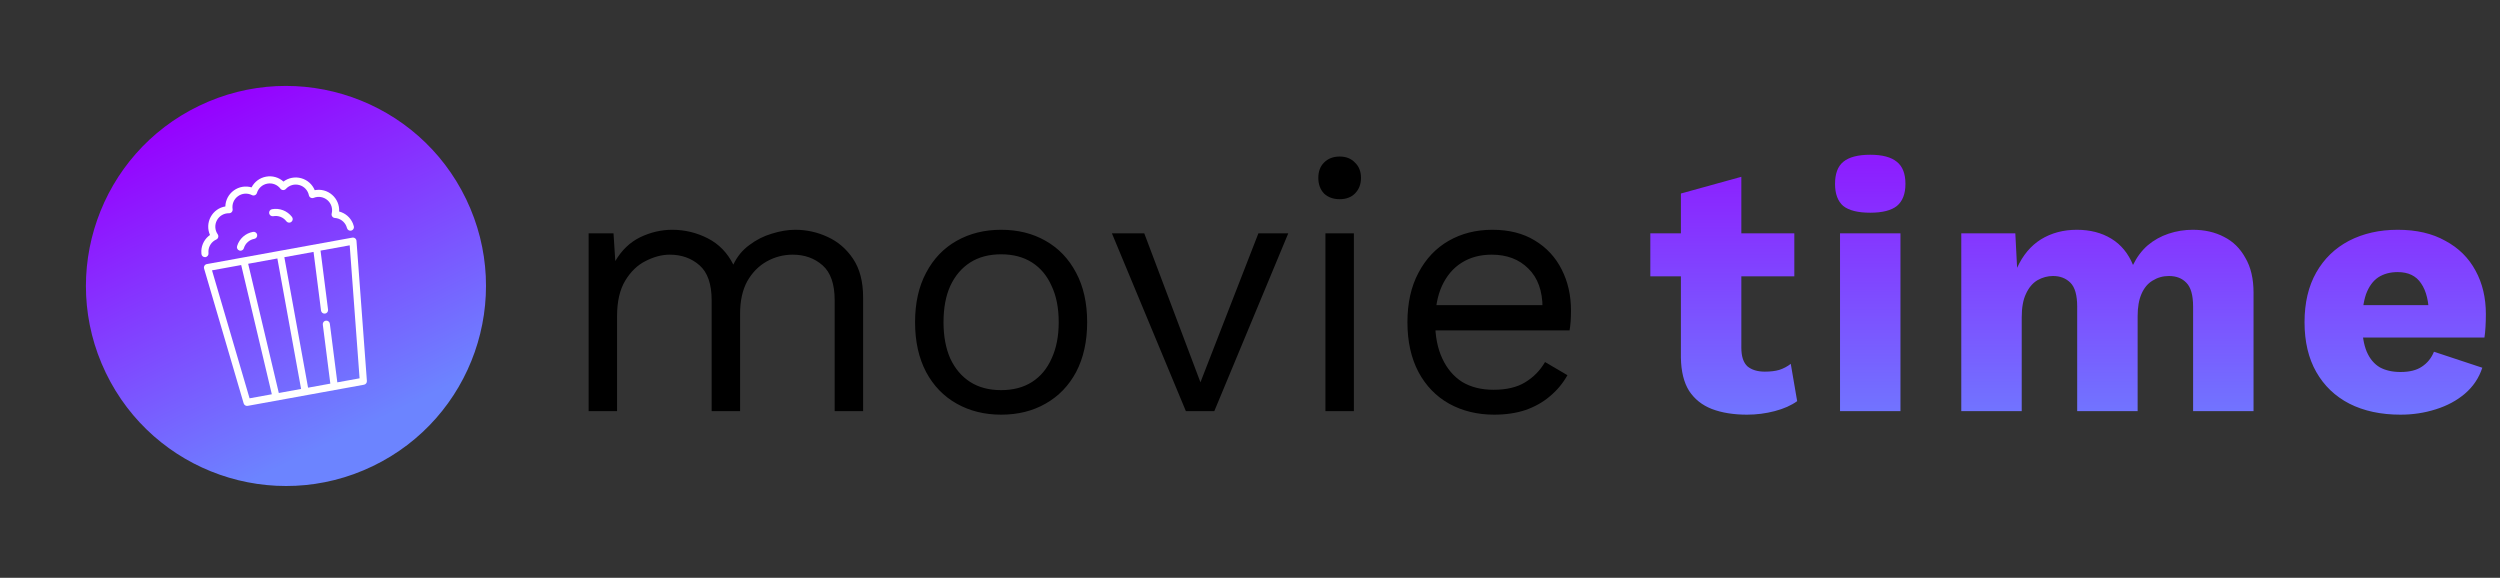<svg width="225" height="52" viewBox="0 0 225 52" fill="none" xmlns="http://www.w3.org/2000/svg">
<rect x="0" y="0" width="225" height="52" fill="#333333" stroke="none"/>
<path d="M52.976 37V21H55.216L55.376 23.496C55.952 22.515 56.699 21.8 57.616 21.352C58.555 20.904 59.515 20.68 60.496 20.68C61.627 20.68 62.693 20.936 63.696 21.448C64.699 21.96 65.467 22.749 66 23.816C66.341 23.091 66.821 22.504 67.44 22.056C68.059 21.587 68.731 21.245 69.456 21.032C70.203 20.797 70.907 20.68 71.568 20.68C72.592 20.68 73.563 20.893 74.48 21.32C75.419 21.747 76.187 22.408 76.784 23.304C77.381 24.2 77.68 25.352 77.68 26.76V37H75.12V27.016C75.12 25.565 74.757 24.52 74.032 23.88C73.307 23.24 72.411 22.92 71.344 22.92C70.512 22.92 69.733 23.123 69.008 23.528C68.283 23.933 67.696 24.531 67.248 25.32C66.821 26.109 66.608 27.08 66.608 28.232V37H64.048V27.016C64.048 25.565 63.685 24.52 62.96 23.88C62.235 23.24 61.339 22.92 60.272 22.92C59.568 22.92 58.843 23.112 58.096 23.496C57.371 23.859 56.763 24.445 56.272 25.256C55.781 26.067 55.536 27.133 55.536 28.456V37H52.976ZM90.1 20.68C91.615 20.68 92.948 21.011 94.1 21.672C95.273 22.333 96.191 23.293 96.852 24.552C97.513 25.789 97.844 27.272 97.844 29C97.844 30.728 97.513 32.221 96.852 33.48C96.191 34.717 95.273 35.667 94.1 36.328C92.948 36.989 91.615 37.32 90.1 37.32C88.607 37.32 87.273 36.989 86.1 36.328C84.927 35.667 84.009 34.717 83.348 33.48C82.687 32.221 82.356 30.728 82.356 29C82.356 27.272 82.687 25.789 83.348 24.552C84.009 23.293 84.927 22.333 86.1 21.672C87.273 21.011 88.607 20.68 90.1 20.68ZM90.1 22.888C89.012 22.888 88.084 23.133 87.316 23.624C86.548 24.115 85.951 24.819 85.524 25.736C85.119 26.632 84.916 27.72 84.916 29C84.916 30.259 85.119 31.347 85.524 32.264C85.951 33.181 86.548 33.885 87.316 34.376C88.084 34.867 89.012 35.112 90.1 35.112C91.188 35.112 92.116 34.867 92.884 34.376C93.652 33.885 94.239 33.181 94.644 32.264C95.071 31.347 95.284 30.259 95.284 29C95.284 27.72 95.071 26.632 94.644 25.736C94.239 24.819 93.652 24.115 92.884 23.624C92.116 23.133 91.188 22.888 90.1 22.888ZM113.256 21H115.944L109.288 37H106.728L100.072 21H102.984L108.04 34.408L113.256 21ZM120.569 17.928C119.993 17.928 119.523 17.757 119.161 17.416C118.819 17.053 118.649 16.584 118.649 16.008C118.649 15.432 118.819 14.973 119.161 14.632C119.523 14.269 119.993 14.088 120.569 14.088C121.145 14.088 121.603 14.269 121.945 14.632C122.307 14.973 122.489 15.432 122.489 16.008C122.489 16.584 122.307 17.053 121.945 17.416C121.603 17.757 121.145 17.928 120.569 17.928ZM121.849 21V37H119.289V21H121.849ZM134.477 37.32C132.962 37.32 131.607 36.989 130.413 36.328C129.239 35.667 128.322 34.717 127.661 33.48C126.999 32.221 126.669 30.728 126.669 29C126.669 27.272 126.999 25.789 127.661 24.552C128.322 23.293 129.229 22.333 130.381 21.672C131.533 21.011 132.845 20.68 134.317 20.68C135.81 20.68 137.079 21 138.125 21.64C139.191 22.28 140.002 23.155 140.557 24.264C141.111 25.352 141.389 26.579 141.389 27.944C141.389 28.307 141.378 28.637 141.357 28.936C141.335 29.235 141.303 29.501 141.26 29.736H128.333V27.464H140.141L138.829 27.72C138.829 26.184 138.402 25 137.549 24.168C136.717 23.336 135.618 22.92 134.253 22.92C133.207 22.92 132.301 23.165 131.533 23.656C130.786 24.125 130.199 24.819 129.773 25.736C129.367 26.632 129.165 27.72 129.165 29C129.165 30.259 129.378 31.347 129.805 32.264C130.231 33.181 130.829 33.885 131.597 34.376C132.386 34.845 133.325 35.08 134.413 35.08C135.586 35.08 136.535 34.856 137.261 34.408C138.007 33.96 138.605 33.352 139.053 32.584L141.069 33.768C140.663 34.493 140.141 35.123 139.501 35.656C138.882 36.189 138.146 36.605 137.293 36.904C136.461 37.181 135.522 37.32 134.477 37.32Z" fill="black"/>
<path d="M156.721 15.912V31.304C156.721 32.072 156.903 32.627 157.265 32.968C157.649 33.288 158.172 33.448 158.833 33.448C159.345 33.448 159.783 33.395 160.145 33.288C160.529 33.16 160.871 32.979 161.169 32.744L161.745 36.104C161.212 36.488 160.54 36.787 159.729 37C158.919 37.213 158.087 37.32 157.233 37.32C156.017 37.32 154.961 37.149 154.065 36.808C153.191 36.467 152.508 35.923 152.017 35.176C151.548 34.429 151.303 33.437 151.281 32.2V17.416L156.721 15.912ZM161.489 21V24.872H148.529V21H161.489ZM168.322 19.144C167.213 19.144 166.402 18.941 165.89 18.536C165.399 18.109 165.154 17.448 165.154 16.552C165.154 15.635 165.399 14.973 165.89 14.568C166.402 14.141 167.213 13.928 168.322 13.928C169.41 13.928 170.21 14.141 170.722 14.568C171.234 14.973 171.49 15.635 171.49 16.552C171.49 17.448 171.234 18.109 170.722 18.536C170.21 18.941 169.41 19.144 168.322 19.144ZM171.042 21V37H165.602V21H171.042ZM176.515 37V21H181.379L181.539 24.104C182.051 22.973 182.765 22.12 183.683 21.544C184.621 20.968 185.699 20.68 186.915 20.68C188.109 20.68 189.144 20.947 190.019 21.48C190.893 22.013 191.544 22.803 191.971 23.848C192.312 23.144 192.749 22.557 193.283 22.088C193.837 21.619 194.467 21.267 195.171 21.032C195.875 20.797 196.6 20.68 197.347 20.68C198.413 20.68 199.352 20.893 200.163 21.32C200.973 21.725 201.613 22.355 202.083 23.208C202.573 24.04 202.819 25.085 202.819 26.344V37H197.379V27.592C197.379 26.568 197.176 25.853 196.771 25.448C196.387 25.043 195.864 24.84 195.203 24.84C194.669 24.84 194.179 24.979 193.731 25.256C193.304 25.512 192.973 25.907 192.739 26.44C192.504 26.973 192.387 27.645 192.387 28.456V37H186.947V27.592C186.947 26.568 186.744 25.853 186.339 25.448C185.933 25.043 185.411 24.84 184.771 24.84C184.28 24.84 183.811 24.968 183.363 25.224C182.936 25.48 182.595 25.885 182.339 26.44C182.083 26.973 181.955 27.677 181.955 28.552V37H176.515ZM216.048 37.32C214.277 37.32 212.741 36.989 211.44 36.328C210.16 35.667 209.168 34.717 208.464 33.48C207.76 32.243 207.408 30.749 207.408 29C207.408 27.251 207.76 25.757 208.464 24.52C209.168 23.283 210.149 22.333 211.408 21.672C212.688 21.011 214.149 20.68 215.792 20.68C217.477 20.68 218.906 21.011 220.08 21.672C221.274 22.312 222.181 23.208 222.8 24.36C223.418 25.491 223.728 26.792 223.728 28.264C223.728 28.648 223.717 29.032 223.696 29.416C223.674 29.8 223.642 30.12 223.6 30.376H210.928V27.464H221.2L218.608 28.456C218.608 27.176 218.373 26.195 217.904 25.512C217.456 24.829 216.752 24.488 215.792 24.488C215.109 24.488 214.522 24.648 214.032 24.968C213.562 25.288 213.2 25.789 212.944 26.472C212.709 27.155 212.592 28.029 212.592 29.096C212.592 30.141 212.73 30.995 213.008 31.656C213.285 32.296 213.68 32.765 214.192 33.064C214.704 33.341 215.322 33.48 216.048 33.48C216.858 33.48 217.498 33.32 217.968 33C218.458 32.68 218.821 32.232 219.056 31.656L223.408 33.096C223.109 34.013 222.586 34.792 221.84 35.432C221.114 36.051 220.24 36.52 219.216 36.84C218.213 37.16 217.157 37.32 216.048 37.32Z" fill="url(#paint0_linear_2_29)" style="mix-blend-mode:darken"/>
<circle cx="25.737" cy="25.737" r="18" transform="rotate(-25.71 25.737 25.737)" fill="url(#paint1_linear_2_29)" style="mix-blend-mode:darken"/>
<g clip-path="url(#clip0_2_29)">
<path d="M31.961 21.449C31.889 21.394 31.797 21.371 31.708 21.387L18.617 23.767C18.528 23.783 18.45 23.836 18.403 23.913C18.355 23.991 18.343 24.084 18.368 24.171L21.929 36.303C21.975 36.46 22.132 36.557 22.293 36.527L32.759 34.625C32.92 34.596 33.032 34.45 33.02 34.287L32.084 21.678C32.077 21.587 32.032 21.504 31.961 21.449ZM25.093 35.37L22.335 23.74L24.963 23.262L27.098 35.005L25.093 35.37ZM19.081 24.332L21.707 23.854L24.464 35.484L22.461 35.848L19.081 24.332ZM32.362 34.048L30.359 34.412L29.686 29.134C29.664 28.959 29.504 28.836 29.329 28.858C29.154 28.88 29.031 29.04 29.053 29.215L29.73 34.527L27.726 34.891L25.591 23.148L28.219 22.671L28.892 27.949C28.914 28.123 29.074 28.247 29.249 28.225C29.254 28.224 29.26 28.223 29.266 28.222C29.431 28.192 29.546 28.037 29.525 27.868L28.848 22.556L31.473 22.079L32.362 34.048Z" fill="white"/>
<path d="M24.482 18.829C24.308 18.861 24.193 19.027 24.225 19.2C24.256 19.374 24.422 19.489 24.596 19.457C25.044 19.376 25.494 19.55 25.771 19.913C25.847 20.011 25.968 20.054 26.082 20.033C26.131 20.024 26.177 20.004 26.219 19.973C26.359 19.866 26.386 19.665 26.279 19.525C25.855 18.971 25.167 18.705 24.482 18.829Z" fill="white"/>
<path d="M21.337 22.152C21.286 22.321 21.381 22.499 21.55 22.55C21.6 22.565 21.651 22.567 21.699 22.558C21.813 22.537 21.912 22.455 21.948 22.336C22.08 21.899 22.44 21.578 22.888 21.496C23.061 21.465 23.177 21.298 23.145 21.125C23.113 20.951 22.947 20.837 22.774 20.868C22.089 20.992 21.538 21.484 21.337 22.152Z" fill="white"/>
<path d="M18.481 23.142C18.489 23.141 18.496 23.14 18.504 23.139C18.667 23.109 18.782 22.958 18.764 22.79C18.757 22.729 18.755 22.666 18.758 22.603C18.778 22.148 19.048 21.748 19.463 21.558C19.549 21.519 19.613 21.444 19.638 21.352C19.663 21.262 19.647 21.164 19.593 21.086C19.334 20.711 19.307 20.229 19.523 19.828C19.738 19.426 20.156 19.183 20.612 19.192C20.706 19.194 20.797 19.154 20.859 19.083C20.921 19.012 20.948 18.917 20.934 18.824C20.863 18.373 21.048 17.927 21.416 17.659C21.785 17.391 22.266 17.353 22.673 17.559C22.757 17.602 22.856 17.605 22.943 17.568C23.03 17.531 23.096 17.457 23.123 17.367C23.255 16.93 23.615 16.608 24.063 16.527C24.511 16.445 24.962 16.62 25.239 16.982C25.296 17.057 25.384 17.103 25.478 17.107C25.572 17.111 25.664 17.074 25.728 17.004C26.036 16.668 26.5 16.534 26.939 16.655C27.378 16.776 27.708 17.129 27.801 17.576C27.82 17.668 27.879 17.747 27.962 17.792C28.045 17.837 28.144 17.842 28.232 17.807C28.655 17.638 29.132 17.719 29.475 18.018C29.818 18.318 29.962 18.779 29.852 19.222C29.829 19.313 29.848 19.41 29.903 19.487C29.959 19.563 30.045 19.611 30.139 19.617C30.595 19.649 30.989 19.928 31.168 20.347C31.192 20.405 31.213 20.464 31.228 20.524C31.272 20.695 31.445 20.798 31.616 20.755C31.787 20.711 31.89 20.537 31.846 20.366C31.823 20.274 31.792 20.184 31.755 20.096C31.526 19.563 31.071 19.177 30.523 19.036C30.557 18.471 30.331 17.919 29.895 17.538C29.458 17.156 28.881 17.007 28.325 17.116C28.111 16.593 27.668 16.194 27.109 16.04C26.55 15.885 25.965 16.001 25.512 16.341C25.092 15.963 24.519 15.795 23.949 15.899C23.378 16.002 22.901 16.361 22.641 16.863C22.098 16.704 21.51 16.802 21.041 17.143C20.572 17.483 20.297 18.013 20.281 18.579C19.722 18.671 19.235 19.015 18.96 19.525C18.686 20.036 18.669 20.632 18.899 21.149C18.436 21.474 18.146 21.995 18.12 22.574C18.116 22.67 18.119 22.766 18.129 22.86C18.148 23.035 18.306 23.162 18.481 23.142Z" fill="white"/>
</g>
<defs>
<linearGradient id="paint0_linear_2_29" x1="137.5" y1="7" x2="137.5" y2="45" gradientUnits="userSpaceOnUse">
<stop stop-color="#9600FF"/>
<stop offset="0.901" stop-color="#6C84FF"/>
</linearGradient>
<linearGradient id="paint1_linear_2_29" x1="25.737" y1="7.737" x2="25.737" y2="43.737" gradientUnits="userSpaceOnUse">
<stop stop-color="#9600FF"/>
<stop offset="0.901" stop-color="#6C84FF"/>
</linearGradient>
<clipPath id="clip0_2_29">
<rect width="20" height="20" fill="white" transform="translate(14.11 17.687) rotate(-10.302)"/>
</clipPath>
</defs>
</svg>

